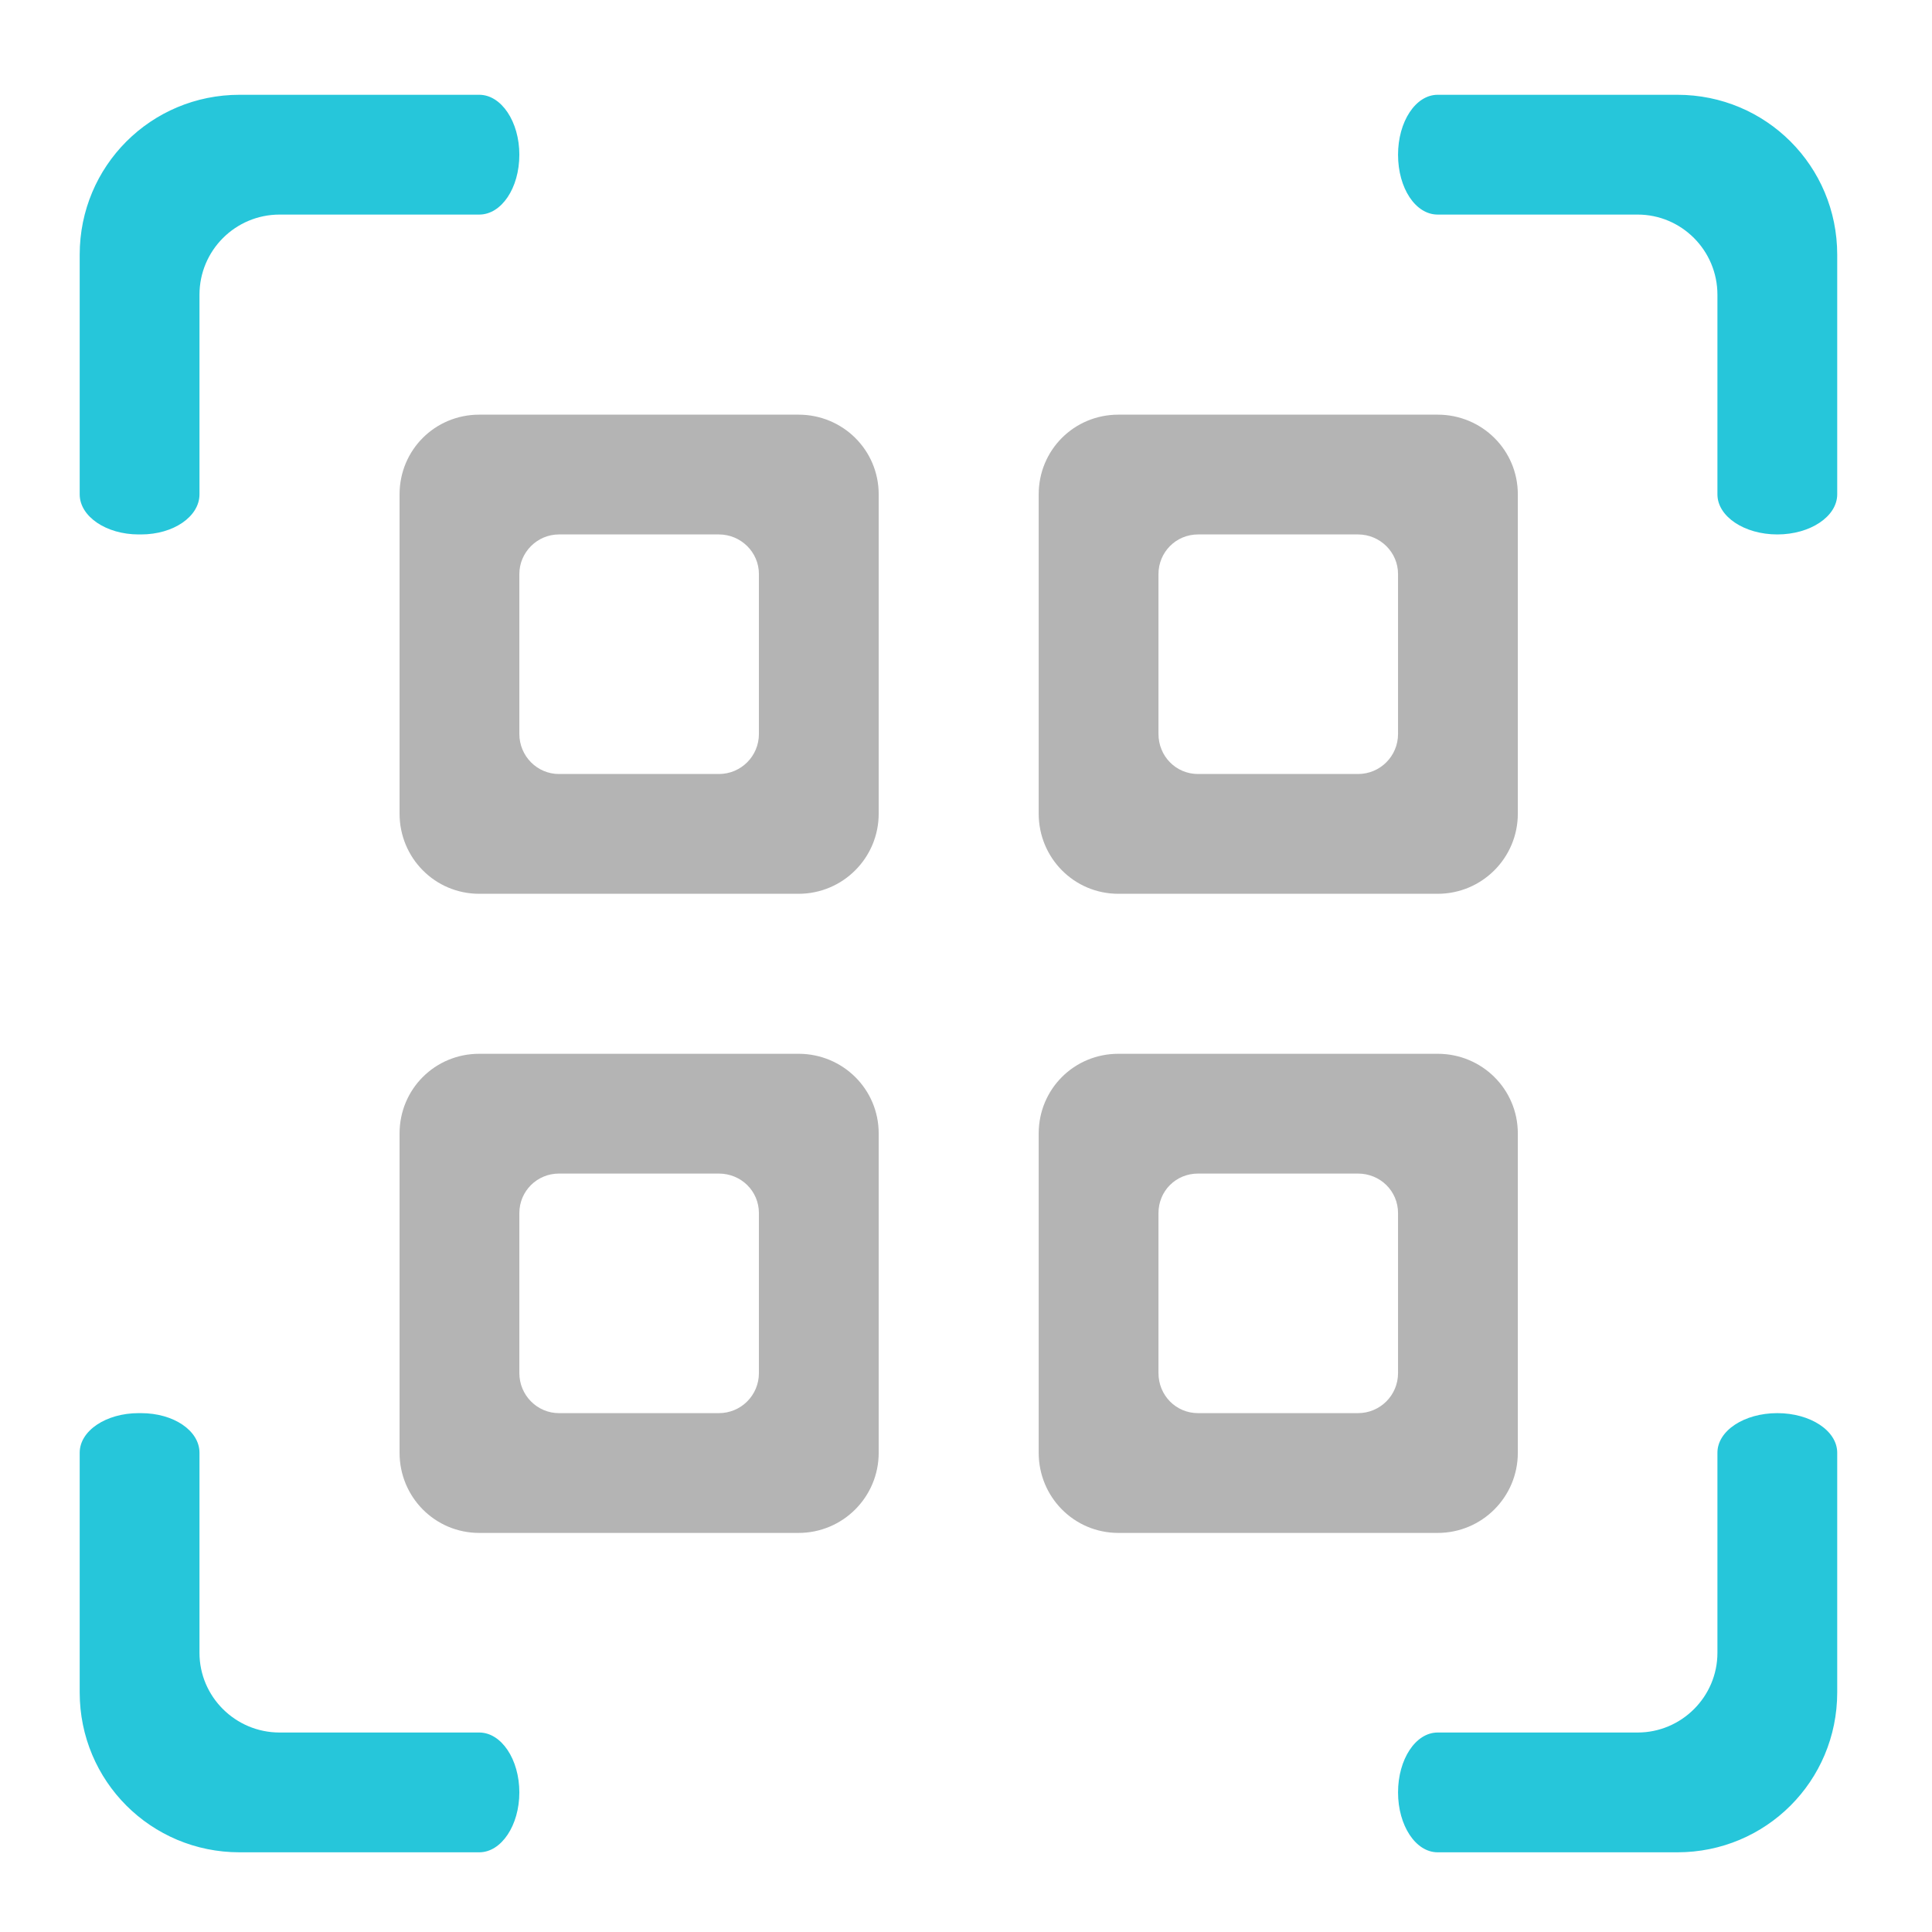 <?xml version="1.0" encoding="UTF-8"?>
<svg xmlns="http://www.w3.org/2000/svg" xmlns:xlink="http://www.w3.org/1999/xlink" width="16pt" height="16pt" viewBox="0 0 16 16" version="1.1">
<g id="surface1">
<path style=" stroke:none;fill-rule:nonzero;fill:rgb(25.882%,25.882%,25.882%);fill-opacity:0.392;" d="M 3.969 3.434 C 3.602 3.434 3.309 3.727 3.309 4.094 L 3.309 6.738 C 3.309 7.105 3.602 7.402 3.969 7.402 L 6.613 7.402 C 6.98 7.402 7.277 7.105 7.277 6.738 L 7.277 4.094 C 7.277 3.727 6.98 3.434 6.613 3.434 Z M 4.629 4.426 L 5.953 4.426 C 6.137 4.426 6.285 4.574 6.285 4.754 L 6.285 6.078 C 6.285 6.262 6.137 6.41 5.953 6.41 L 4.629 6.41 C 4.449 6.41 4.301 6.262 4.301 6.078 L 4.301 4.754 C 4.301 4.574 4.449 4.426 4.629 4.426 Z M 4.629 4.426 "/>
<path style=" stroke:none;fill-rule:nonzero;fill:rgb(25.882%,25.882%,25.882%);fill-opacity:0.392;" d="M 9.262 3.434 C 8.895 3.434 8.602 3.727 8.602 4.094 L 8.602 6.738 C 8.602 7.105 8.895 7.402 9.262 7.402 L 11.906 7.402 C 12.273 7.402 12.57 7.105 12.57 6.738 L 12.57 4.094 C 12.57 3.727 12.273 3.434 11.906 3.434 Z M 9.922 4.426 L 11.246 4.426 C 11.43 4.426 11.578 4.574 11.578 4.754 L 11.578 6.078 C 11.578 6.262 11.43 6.41 11.246 6.41 L 9.922 6.41 C 9.738 6.41 9.594 6.262 9.594 6.078 L 9.594 4.754 C 9.594 4.574 9.738 4.426 9.922 4.426 Z M 9.922 4.426 "/>
<path style=" stroke:none;fill-rule:nonzero;fill:rgb(25.882%,25.882%,25.882%);fill-opacity:0.392;" d="M 3.969 8.727 C 3.602 8.727 3.309 9.02 3.309 9.387 L 3.309 12.031 C 3.309 12.398 3.602 12.695 3.969 12.695 L 6.613 12.695 C 6.98 12.695 7.277 12.398 7.277 12.031 L 7.277 9.387 C 7.277 9.02 6.98 8.727 6.613 8.727 Z M 4.629 9.719 L 5.953 9.719 C 6.137 9.719 6.285 9.863 6.285 10.047 L 6.285 11.371 C 6.285 11.555 6.137 11.703 5.953 11.703 L 4.629 11.703 C 4.449 11.703 4.301 11.555 4.301 11.371 L 4.301 10.047 C 4.301 9.863 4.449 9.719 4.629 9.719 Z M 4.629 9.719 "/>
<path style=" stroke:none;fill-rule:nonzero;fill:rgb(25.882%,25.882%,25.882%);fill-opacity:0.392;" d="M 9.262 8.727 C 8.895 8.727 8.602 9.02 8.602 9.387 L 8.602 12.031 C 8.602 12.398 8.895 12.695 9.262 12.695 L 11.906 12.695 C 12.273 12.695 12.57 12.398 12.57 12.031 L 12.57 9.387 C 12.57 9.02 12.273 8.727 11.906 8.727 Z M 9.922 9.719 L 11.246 9.719 C 11.43 9.719 11.578 9.863 11.578 10.047 L 11.578 11.371 C 11.578 11.555 11.43 11.703 11.246 11.703 L 9.922 11.703 C 9.738 11.703 9.594 11.555 9.594 11.371 L 9.594 10.047 C 9.594 9.863 9.738 9.719 9.922 9.719 Z M 9.922 9.719 "/>
<path style=" stroke:none;fill-rule:nonzero;fill:rgb(14.902%,77.647%,85.49%);fill-opacity:0.996;" d="M 1.984 0.785 C 1.25 0.785 0.66 1.375 0.66 2.109 L 0.66 4.094 C 0.66 4.277 0.879 4.426 1.148 4.426 L 1.168 4.426 C 1.438 4.426 1.652 4.277 1.652 4.094 L 1.652 2.441 C 1.652 2.074 1.949 1.777 2.316 1.777 L 3.969 1.777 C 4.152 1.777 4.301 1.559 4.301 1.281 C 4.301 1.008 4.152 0.785 3.969 0.785 Z M 11.906 0.785 C 11.723 0.785 11.578 1.008 11.578 1.281 C 11.578 1.559 11.723 1.777 11.906 1.777 L 13.562 1.777 C 13.926 1.777 14.223 2.074 14.223 2.441 L 14.223 4.094 C 14.223 4.277 14.445 4.426 14.719 4.426 C 14.992 4.426 15.215 4.277 15.215 4.094 L 15.215 2.109 C 15.215 1.375 14.625 0.785 13.891 0.785 Z M 1.148 11.703 C 0.879 11.703 0.66 11.848 0.66 12.031 L 0.66 14.016 C 0.66 14.75 1.25 15.34 1.984 15.34 L 3.969 15.34 C 4.152 15.34 4.301 15.117 4.301 14.844 C 4.301 14.57 4.152 14.348 3.969 14.348 L 2.316 14.348 C 1.949 14.348 1.652 14.051 1.652 13.688 L 1.652 12.031 C 1.652 11.848 1.438 11.703 1.168 11.703 Z M 14.719 11.703 C 14.445 11.703 14.223 11.848 14.223 12.031 L 14.223 13.688 C 14.223 14.051 13.926 14.348 13.562 14.348 L 11.906 14.348 C 11.723 14.348 11.578 14.57 11.578 14.844 C 11.578 15.117 11.723 15.34 11.906 15.34 L 13.891 15.34 C 14.625 15.34 15.215 14.75 15.215 14.016 L 15.215 12.031 C 15.215 11.848 14.992 11.703 14.719 11.703 Z M 14.719 11.703 "/>
</g>
</svg>
